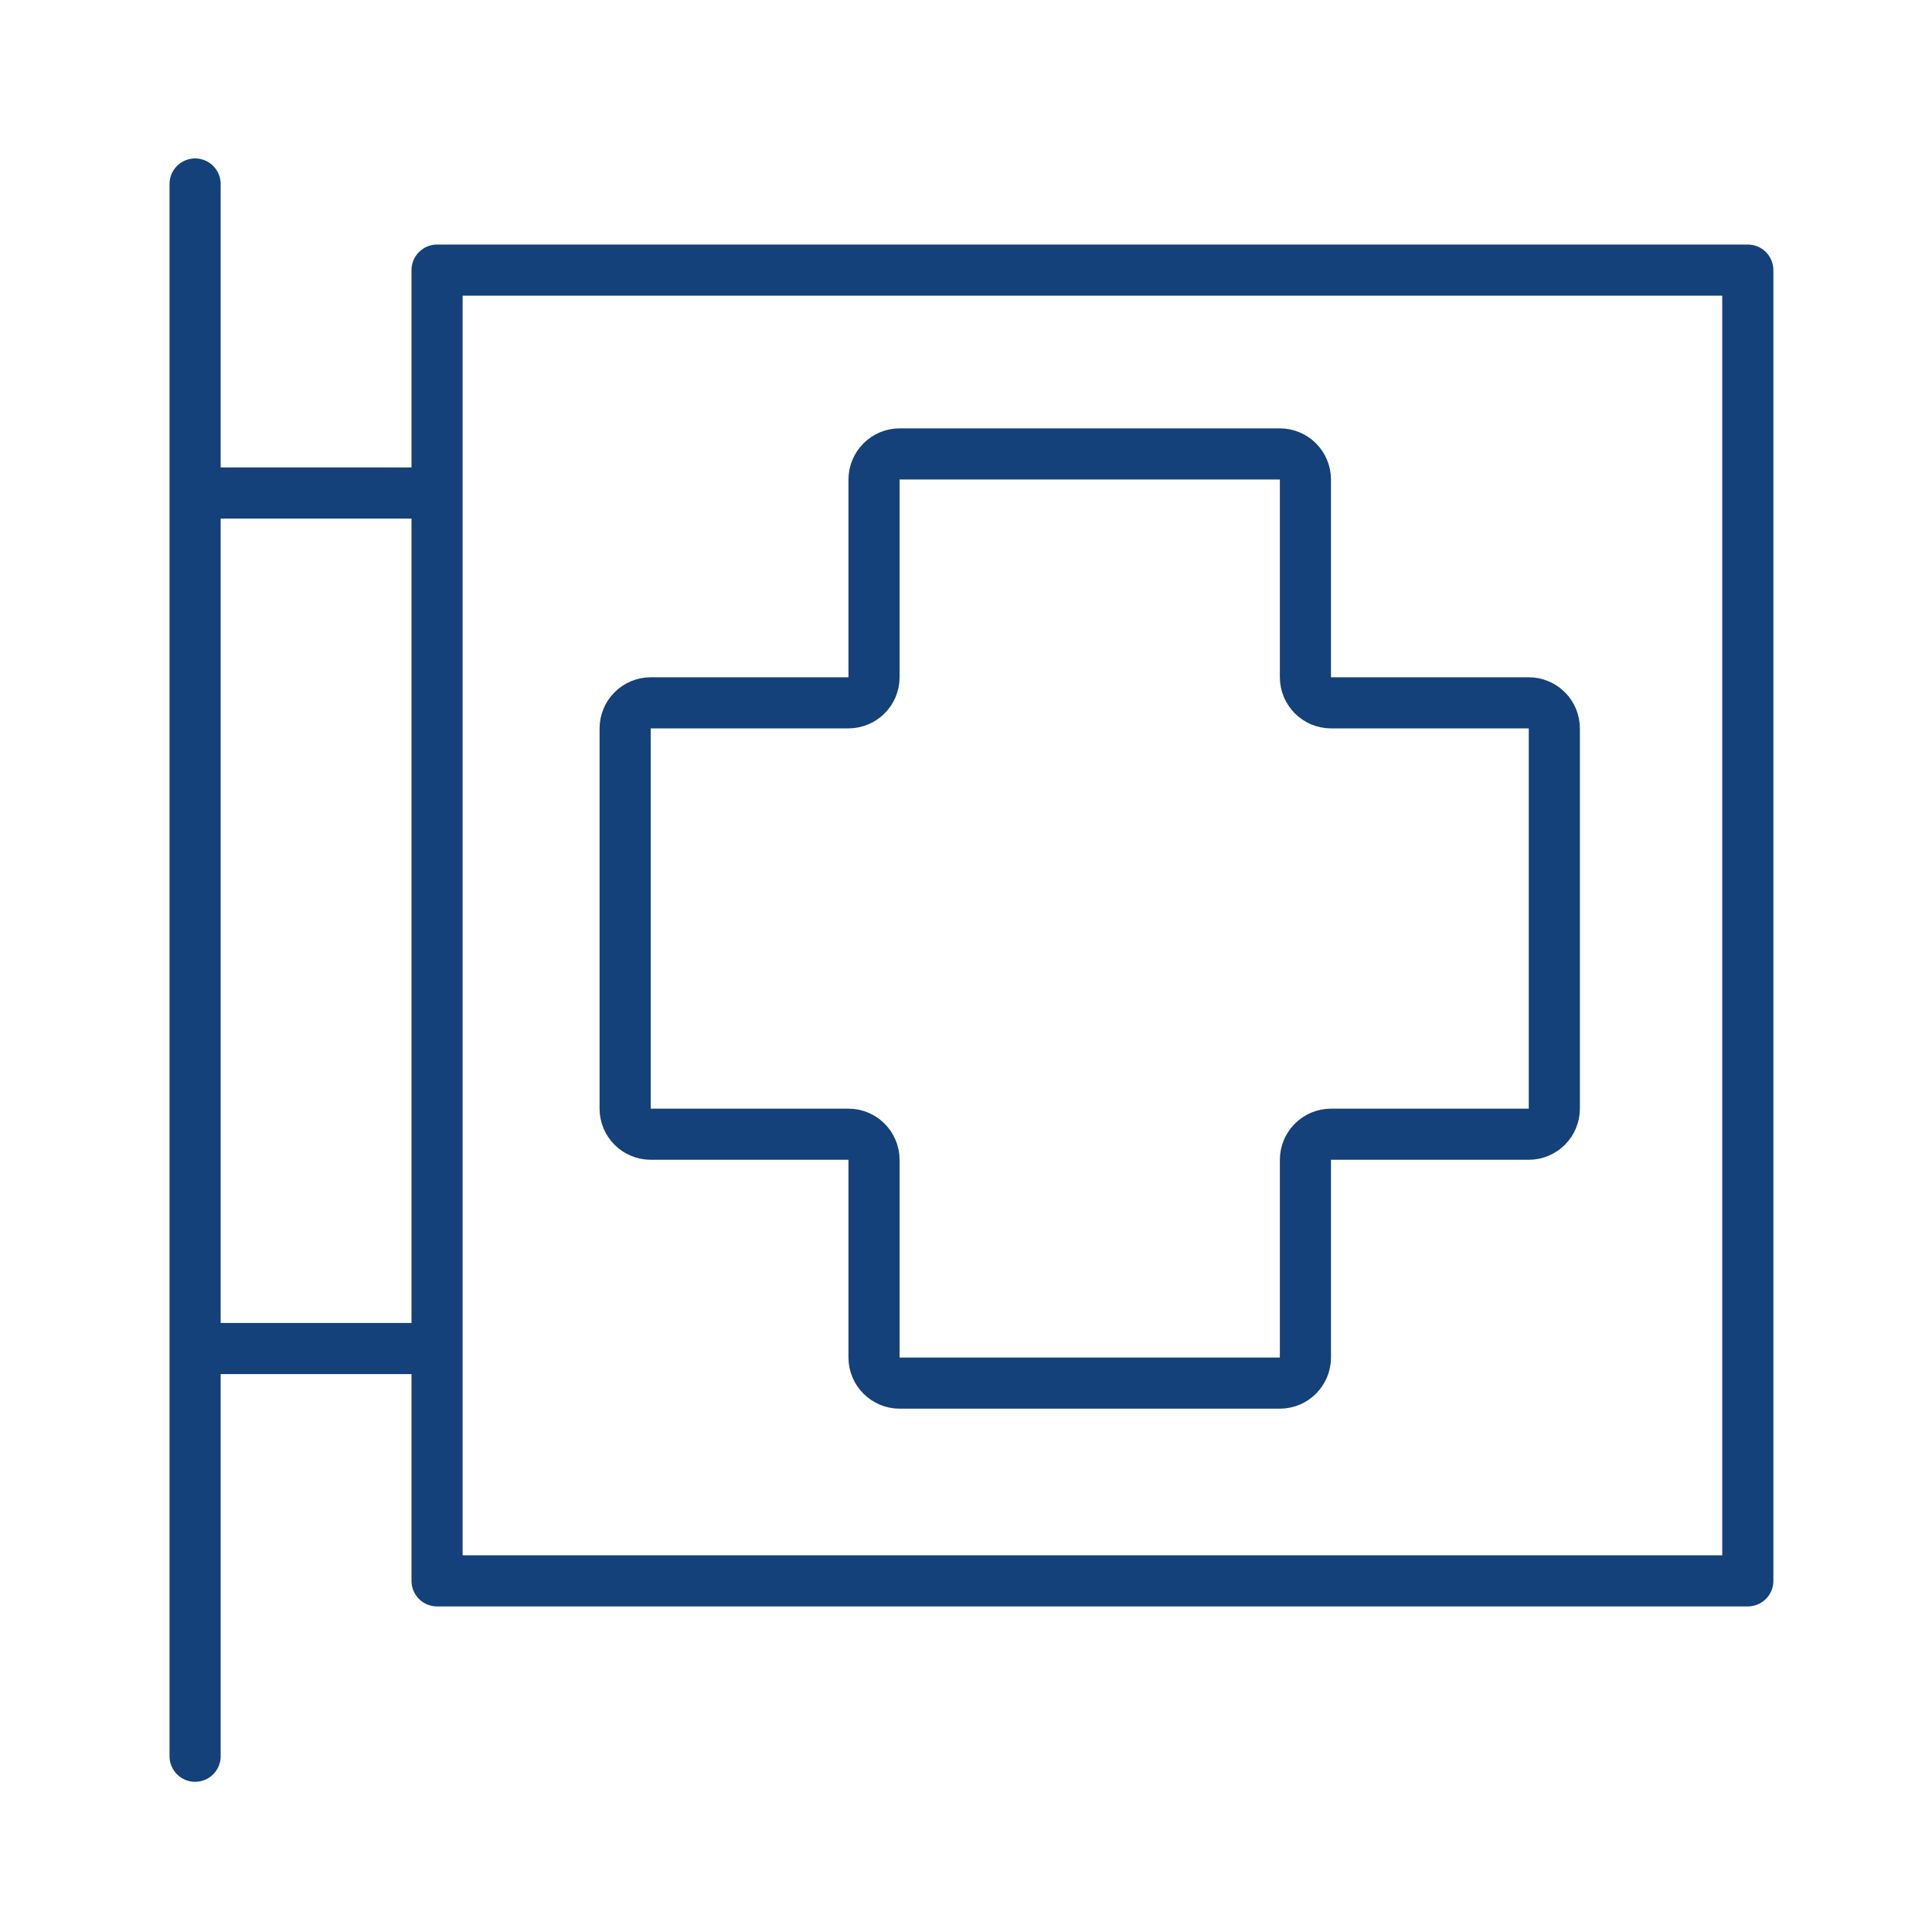 <?xml version='1.0' encoding='UTF-8'?>
<svg xmlns="http://www.w3.org/2000/svg" id="j" data-name="Pharamcie_2" viewBox="0 0 453.54 453.54">
  <defs>
    <style>
      .ap {
        stroke-linecap: round;
        stroke-linejoin: round;
      }

      .ap, .aq {
        fill: none;
        stroke: #144179;
        stroke-width: 12px;
      }

      .aq {
        stroke-miterlimit: 10;
      }
    </style>
  </defs>
  <line class="ap" x1="45.8" y1="43.19" x2="45.8" y2="412.28"/>
  <line class="aq" x1="45.8" y1="115.73" x2="103.04" y2="115.73"/>
  <line class="aq" x1="45.8" y1="316.57" x2="103.04" y2="316.57"/>
  <rect class="ap" x="102.6" y="63.41" width="307.7" height="307.7"/>
  <path class="ap" d="M358.86,164.99h-46.39c-3.33,0-6.02-2.7-6.02-6.02v-46.39c0-3.33-2.7-6.02-6.02-6.02h-89.23c-3.33,0-6.02,2.7-6.02,6.02v46.39c0,3.33-2.7,6.02-6.02,6.02h-46.39c-3.33,0-6.02,2.7-6.02,6.02v89.23c0,3.33,2.7,6.02,6.02,6.02h46.39c3.33,0,6.02,2.7,6.02,6.02v46.39c0,3.33,2.7,6.02,6.02,6.02h89.23c3.33,0,6.02-2.7,6.02-6.02v-46.39c0-3.33,2.7-6.02,6.02-6.02h46.39c3.33,0,6.02-2.7,6.02-6.02v-89.23c0-3.33-2.7-6.02-6.02-6.02Z"/>
</svg>
